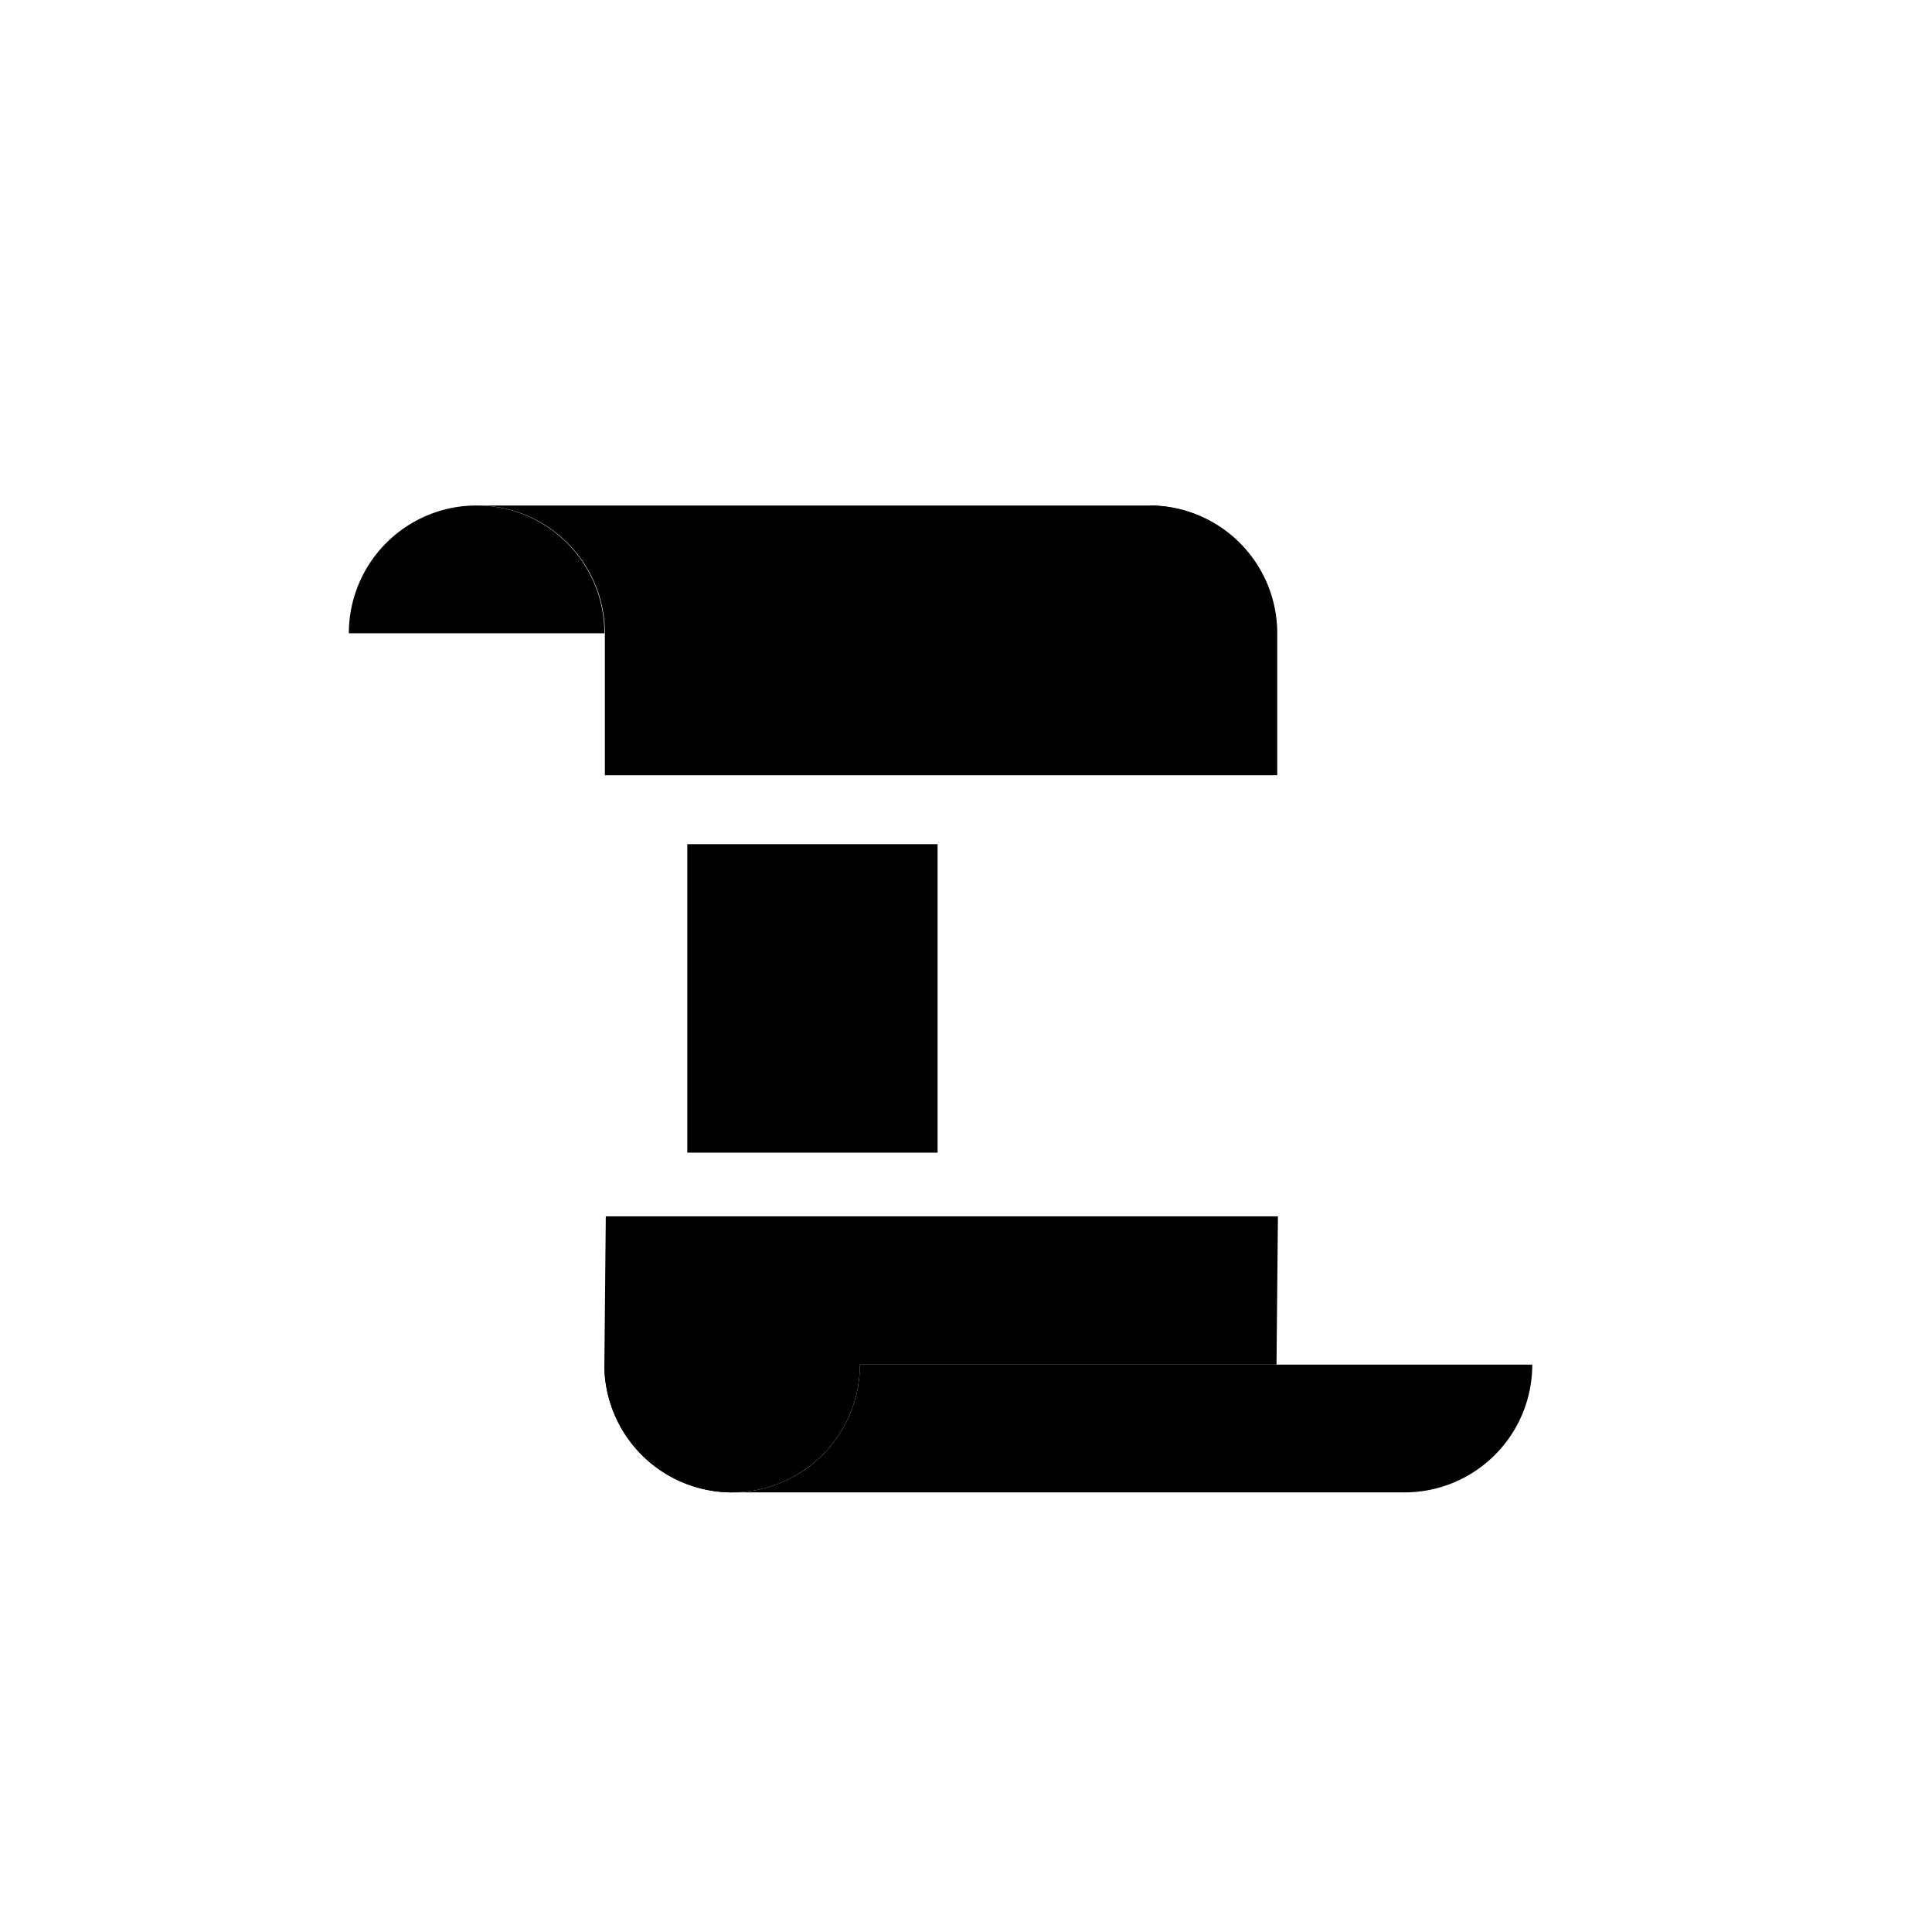 <svg viewBox="0 0 340.16 340.16"><path class="cls-1" d="M84,89H202.39a22.5,22.5,0,0,1,22.49,22.5v25H106.5v-25A22.5,22.5,0,0,0,84,89"/><path class="cls-1" d="M106.41,240.26l.25-26.1H225l-.25,26.1H151.4a22.5,22.5,0,1,1-45,0Z"/><path class="cls-2" d="M61.42,111.5a22.5,22.5,0,1,1,45,0"/><path class="cls-2" d="M202.3,89a22.5,22.5,0,0,1,22.49,22.5"/><line class="cls-2" x1="224.79" y1="111.66" x2="224.79" y2="231.69"/><line class="cls-2" x1="106.41" y1="240.26" x2="106.41" y2="111.66"/><line class="cls-2" x1="61.42" y1="111.5" x2="97.84" y2="111.5"/><path class="cls-2" d="M247.29,262.76a22.49,22.49,0,0,0,22.49-22.5H151.4a22.49,22.49,0,0,1-22.49,22.5"/><path class="cls-2" d="M128.91,262.76a22.5,22.5,0,0,1-22.5-22.5"/><line class="cls-2" x1="83.92" y1="89" x2="202.3" y2="89"/><line class="cls-2" x1="128.91" y1="262.76" x2="247.29" y2="262.76"/><path class="cls-3" d="M183.07,112.48a5.91,5.91,0,0,1-.76-1,6.41,6.41,0,0,1-.53-2,4.74,4.74,0,0,0-2-2.9,10.83,10.83,0,0,0-1.89-.88h0a5.54,5.54,0,0,1-1.33-1.52,4.81,4.81,0,0,0-3.27-2.15c-.88-.16-1.76,0-2.63-.06h0a5.55,5.55,0,0,1-1.51-.68,4.69,4.69,0,0,0-4.86-.1,4.51,4.51,0,0,1-3.35.77,1.52,1.52,0,0,0-.84.08,1.72,1.72,0,0,0-.74.15l-.22.08a4.41,4.41,0,0,0-2.6,2.11,3.62,3.62,0,0,1-2,1.63,2.89,2.89,0,0,0-.91.46,4.52,4.52,0,0,0-2.33,3.48,4.26,4.26,0,0,1-1.24,2.5,5.1,5.1,0,0,0-1.19,1.9,5.42,5.42,0,0,0,5.12,7.27c2.51,0,5,0,7.53,0a1.38,1.38,0,0,1,1.37.75,1.53,1.53,0,0,1-1.09,2.28c-2,.37-4,.7-6,1-.6.11-.74.32-.68.92s.47.35.74.35h21.51l.48,0a.25.25,0,0,0,.26-.22c.15-.59-.05-.93-.65-1-2-.35-4-.68-6-1-1-.18-1.37-.74-1.27-1.83.07-.78.61-1.2,1.55-1.2,2.49,0,5,0,7.47,0a5.15,5.15,0,0,0,5-3.28A5.22,5.22,0,0,0,183.07,112.48Z"/><rect class="cls-4" x="121.01" y="148.63" width="44.07" height="54.31"/><circle class="cls-3" cx="143.05" cy="164.25" r="8.5"/><path class="cls-3" d="M142.08,174.79H144a11.9,11.9,0,0,1,11.9,11.9v10.17a0,0,0,0,1,0,0H130.19a0,0,0,0,1,0,0V186.68A11.9,11.9,0,0,1,142.08,174.79Z"/><line class="cls-5" x1="175.46" y1="152.05" x2="210.69" y2="152.05"/><line class="cls-5" x1="175.46" y1="161.05" x2="210.69" y2="161.05"/><line class="cls-5" x1="175.46" y1="170.05" x2="210.69" y2="170.05"/><line class="cls-5" x1="175.46" y1="179.05" x2="210.69" y2="179.05"/><line class="cls-5" x1="175.46" y1="188.05" x2="210.69" y2="188.05"/><line class="cls-5" x1="175.46" y1="197.05" x2="210.69" y2="197.05"/><line class="cls-6" x1="136.21" y1="222.23" x2="195.49" y2="222.23"/><line class="cls-6" x1="136.21" y1="229.86" x2="195.49" y2="229.86"/><line class="cls-5" x1="303.66" y1="91.65" x2="303.66" y2="99.35"/><line class="cls-5" x1="303.66" y1="117.71" x2="303.66" y2="110.01"/><line class="cls-5" x1="290.62" y1="104.68" x2="298.33" y2="104.68"/><line class="cls-5" x1="316.69" y1="104.68" x2="308.98" y2="104.68"/><line class="cls-5" x1="233.97" y1="54.69" x2="233.97" y2="62.4"/><line class="cls-5" x1="233.97" y1="80.76" x2="233.97" y2="73.05"/><line class="cls-5" x1="220.94" y1="67.73" x2="228.65" y2="67.73"/><line class="cls-5" x1="247.01" y1="67.73" x2="239.3" y2="67.73"/><line class="cls-5" x1="274.53" y1="160.37" x2="274.53" y2="168.08"/><line class="cls-5" x1="274.53" y1="186.44" x2="274.53" y2="178.73"/><line class="cls-5" x1="261.49" y1="173.41" x2="269.2" y2="173.41"/><line class="cls-5" x1="287.56" y1="173.41" x2="279.85" y2="173.41"/></svg>